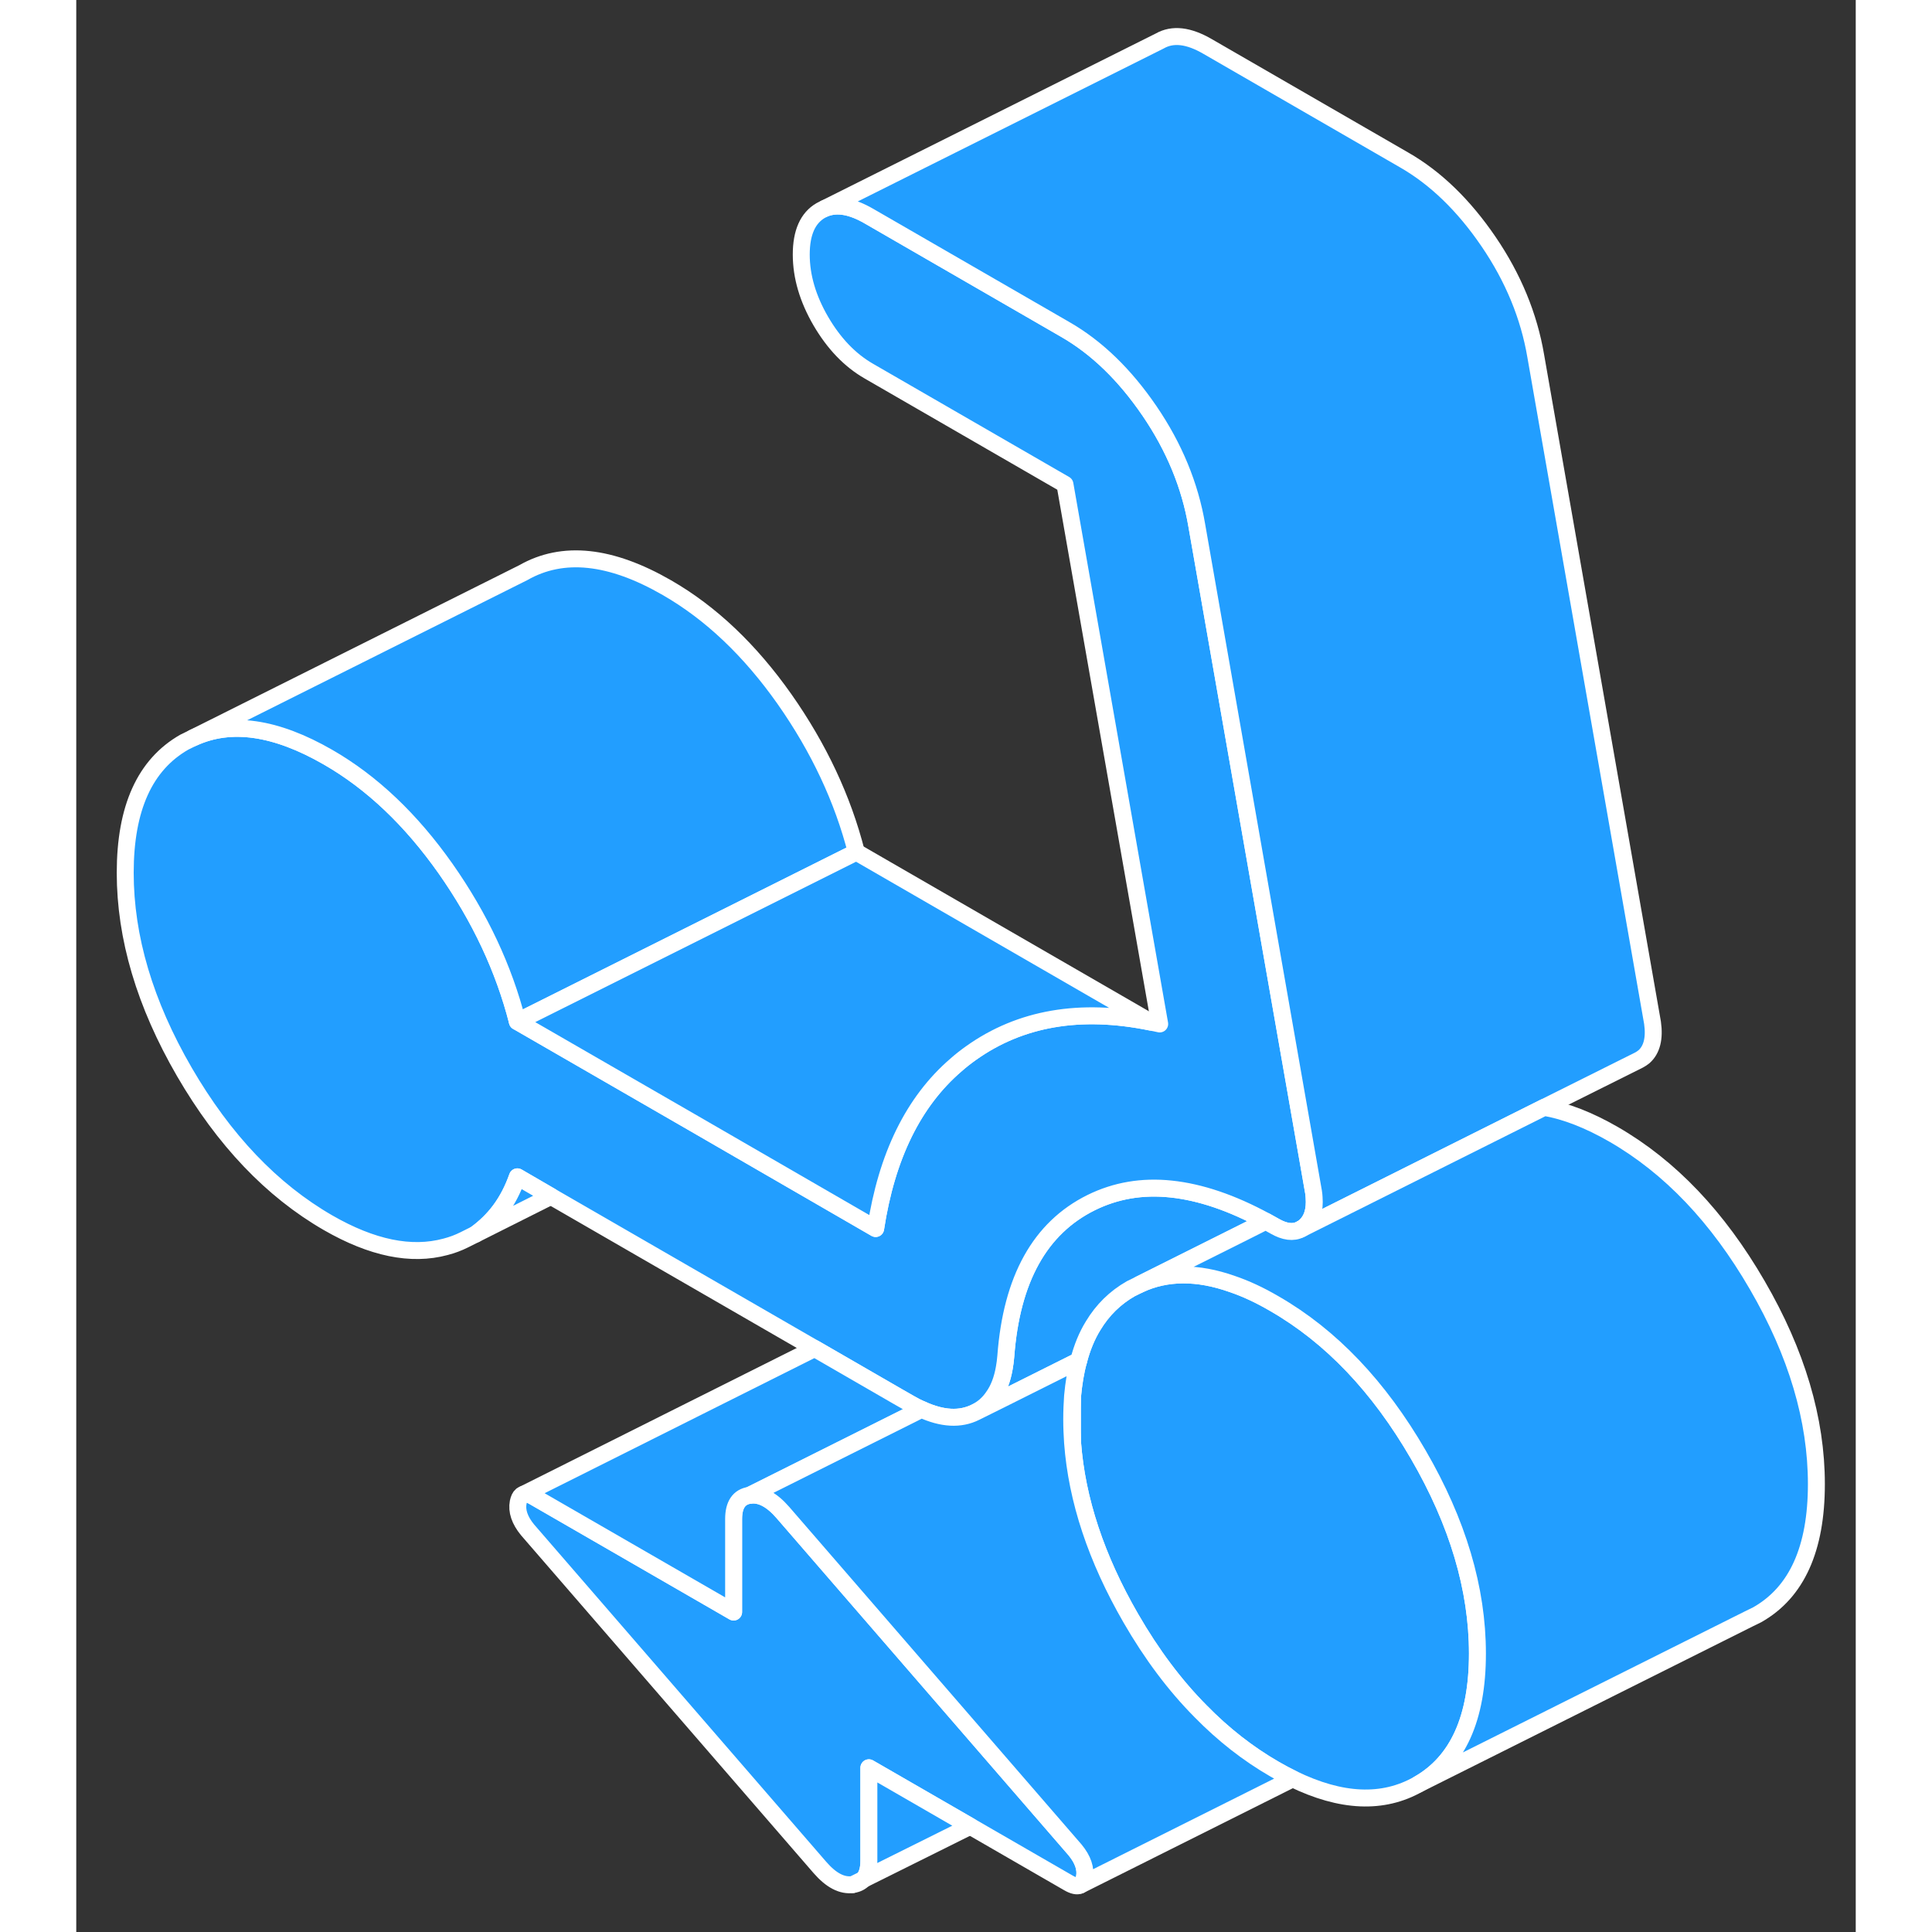 <svg width="48" height="48" viewBox="0 0 105 114" fill="#229EFF" xmlns="http://www.w3.org/2000/svg" stroke-width="1px" stroke-linecap="round" stroke-linejoin="round"><rect x="0" y="0" width="105" height="114" fill="#333333" stroke="none"/><path d="M58.738 83.75C58.738 84.21 58.758 84.66 58.788 85.12V82.38C58.758 82.81 58.738 83.27 58.738 83.75ZM45.828 111.2C46.088 111.16 46.288 111.06 46.438 110.9L45.828 111.2Z" stroke="white" stroke-linejoin="round"/><path d="M59.489 110.79C59.449 111.02 59.359 111.17 59.229 111.24H59.219C59.059 111.32 58.828 111.27 58.538 111.1L52.749 107.76L46.769 104.31V109.8C46.769 110.3 46.659 110.67 46.439 110.9L45.828 111.2C45.188 111.29 44.548 110.96 43.879 110.19L26.628 90.27C26.159 89.7 25.979 89.15 26.078 88.64C26.119 88.45 26.179 88.31 26.279 88.23L26.399 88.17C26.549 88.12 26.759 88.17 27.019 88.33L38.788 95.12V89.63C38.788 88.79 39.109 88.32 39.739 88.23C40.369 88.14 41.019 88.47 41.689 89.24L56.229 106.03L58.939 109.16C59.409 109.73 59.589 110.28 59.489 110.79Z" stroke="white" stroke-linejoin="round"/><path d="M82.678 97.57C82.678 101.39 81.518 103.96 79.188 105.28C77.108 106.46 74.648 106.36 71.778 104.96C71.428 104.79 71.068 104.6 70.708 104.39C69.148 103.49 67.688 102.35 66.348 100.98C64.828 99.45 63.458 97.62 62.228 95.49C60.188 91.96 59.038 88.5 58.788 85.12V82.38C58.858 81.62 58.968 80.93 59.148 80.29C59.348 79.52 59.628 78.83 59.998 78.23C60.558 77.3 61.298 76.57 62.228 76.04L62.738 75.79C64.338 75.05 66.158 75.04 68.198 75.76C68.998 76.03 69.838 76.42 70.708 76.93C74.038 78.85 76.858 81.81 79.188 85.83C81.518 89.84 82.678 93.76 82.678 97.57Z" stroke="white" stroke-linejoin="round"/><path d="M70.189 72.06L68.959 72.68L62.739 75.79L62.229 76.04C61.299 76.57 60.559 77.3 59.999 78.23C59.629 78.83 59.349 79.52 59.149 80.29L58.789 80.47L54.469 82.63L53.059 83.33C53.479 83.12 53.829 82.82 54.099 82.42C54.419 81.98 54.639 81.41 54.759 80.72C54.799 80.5 54.829 80.27 54.849 80.02C55.189 75.48 56.859 72.46 59.889 70.96C61.329 70.25 62.899 69.98 64.599 70.16C66.319 70.34 68.189 70.97 70.189 72.06Z" stroke="white" stroke-linejoin="round"/><path d="M72.509 72.35C72.449 72.4 72.389 72.45 72.329 72.49L72.229 72.54C71.809 72.76 71.299 72.69 70.709 72.35C70.529 72.25 70.359 72.15 70.189 72.06C68.189 70.97 66.319 70.34 64.599 70.16C62.899 69.98 61.329 70.25 59.889 70.96C56.859 72.46 55.189 75.48 54.849 80.02C54.829 80.27 54.799 80.5 54.759 80.72C54.639 81.41 54.419 81.98 54.099 82.42C53.829 82.82 53.479 83.12 53.059 83.33C52.159 83.78 51.099 83.72 49.879 83.16H49.869C49.639 83.06 49.409 82.94 49.169 82.8L48.469 82.4L43.569 79.57L28.009 70.59L26.029 69.44C25.489 70.97 24.669 72.02 23.569 72.82L22.889 73.16C22.549 73.33 22.179 73.47 21.789 73.57C19.759 74.12 17.449 73.64 14.859 72.15C11.529 70.23 8.709 67.26 6.379 63.25C4.049 59.23 2.889 55.32 2.889 51.5C2.889 47.68 4.049 45.12 6.379 43.79L6.889 43.54C9.119 42.51 11.769 42.9 14.859 44.68C17.449 46.17 19.759 48.37 21.789 51.25C23.819 54.14 25.229 57.15 26.029 60.28L36.499 66.32L47.169 72.49C47.819 68.22 49.399 65 51.909 62.84C52.189 62.59 52.499 62.35 52.809 62.13C55.709 60.07 59.239 59.46 63.399 60.31C63.569 60.34 63.749 60.38 63.929 60.42L58.339 28.58L46.769 21.9C45.639 21.25 44.699 20.26 43.929 18.94C43.169 17.63 42.779 16.32 42.779 15.02C42.779 13.72 43.169 12.86 43.929 12.42L44.169 12.3C44.889 12.01 45.749 12.16 46.769 12.75L58.339 19.43C60.209 20.5 61.869 22.11 63.329 24.25C64.789 26.39 65.719 28.65 66.119 31.01L70.249 54.6L73.009 70.35C73.029 70.45 73.029 70.55 73.039 70.64C73.099 71.41 72.919 71.98 72.509 72.35Z" stroke="white" stroke-linejoin="round"/><path d="M46.029 50.28L26.029 60.28C25.229 57.15 23.819 54.14 21.789 51.25C19.759 48.37 17.449 46.17 14.859 44.68C11.769 42.9 9.119 42.51 6.889 43.54L26.379 33.79C28.709 32.46 31.529 32.76 34.859 34.68C37.449 36.17 39.759 38.37 41.789 41.25C43.819 44.14 45.229 47.15 46.029 50.28Z" stroke="white" stroke-linejoin="round"/><path d="M92.509 62.35C92.409 62.43 92.309 62.5 92.209 62.55L92.169 62.57L86.619 65.34L72.329 72.49C72.389 72.45 72.449 72.4 72.509 72.35C72.919 71.98 73.099 71.41 73.039 70.64C73.029 70.55 73.029 70.45 73.009 70.35L70.249 54.6L66.119 31.01C65.719 28.65 64.789 26.39 63.329 24.25C61.869 22.11 60.209 20.5 58.339 19.43L46.769 12.75C45.749 12.16 44.889 12.01 44.169 12.3L63.929 2.42C64.699 1.98 65.639 2.09 66.769 2.75L78.339 9.43C80.209 10.5 81.869 12.11 83.329 14.25C84.789 16.39 85.719 18.65 86.119 21.01L93.009 60.35C93.139 61.27 92.969 61.94 92.509 62.35Z" stroke="white" stroke-linejoin="round"/><path d="M63.399 60.31C59.239 59.46 55.709 60.07 52.809 62.13C52.499 62.35 52.189 62.59 51.909 62.84C49.399 65 47.819 68.22 47.169 72.49L36.499 66.32L26.029 60.28L46.029 50.28L63.399 60.31Z" stroke="white" stroke-linejoin="round"/><path d="M28.009 70.59L23.568 72.82C24.668 72.02 25.489 70.97 26.029 69.44L28.009 70.59Z" stroke="white" stroke-linejoin="round"/><path d="M49.868 83.16L49.358 83.42L39.739 88.23C39.108 88.32 38.788 88.79 38.788 89.63V95.12L27.019 88.33C26.759 88.17 26.548 88.12 26.398 88.17L43.568 79.57L48.468 82.4L49.169 82.8C49.408 82.94 49.638 83.06 49.868 83.16Z" stroke="white" stroke-linejoin="round"/><path d="M59.488 110.79C59.588 110.28 59.408 109.73 58.938 109.16L56.228 106.03L41.688 89.24C41.018 88.47 40.368 88.14 39.738 88.23L49.358 83.42L49.868 83.16H49.878C51.098 83.72 52.158 83.78 53.058 83.33L54.468 82.63L58.788 80.47L59.148 80.29C58.968 80.93 58.858 81.62 58.788 82.38C58.758 82.81 58.738 83.27 58.738 83.75C58.738 84.23 58.758 84.66 58.788 85.12C59.038 88.5 60.188 91.96 62.228 95.49C63.458 97.62 64.828 99.45 66.348 100.98C67.688 102.35 69.148 103.49 70.708 104.39C71.068 104.6 71.428 104.79 71.778 104.96L59.228 111.24C59.358 111.17 59.448 111.02 59.488 110.79Z" stroke="white" stroke-linejoin="round"/><path d="M52.748 107.76L46.438 110.9C46.658 110.67 46.769 110.3 46.769 109.8V104.31L52.748 107.76Z" stroke="white" stroke-linejoin="round"/><path d="M102.678 87.57C102.678 91.39 101.518 93.96 99.188 95.28L98.678 95.53L79.188 105.28C81.518 103.96 82.678 101.39 82.678 97.57C82.678 93.75 81.518 89.84 79.188 85.83C76.858 81.81 74.038 78.85 70.708 76.93C69.838 76.42 68.998 76.03 68.198 75.76C66.158 75.04 64.338 75.05 62.738 75.79L68.958 72.68L70.188 72.06C70.358 72.15 70.528 72.25 70.708 72.35C71.298 72.69 71.808 72.76 72.228 72.54L72.328 72.49L86.618 65.34C87.888 65.56 89.248 66.09 90.708 66.93C94.038 68.85 96.858 71.81 99.188 75.83C101.518 79.84 102.678 83.76 102.678 87.57Z" stroke="white" stroke-linejoin="round"/><path d="M72.328 72.49L72.228 72.54" stroke="white" stroke-linejoin="round"/></svg>